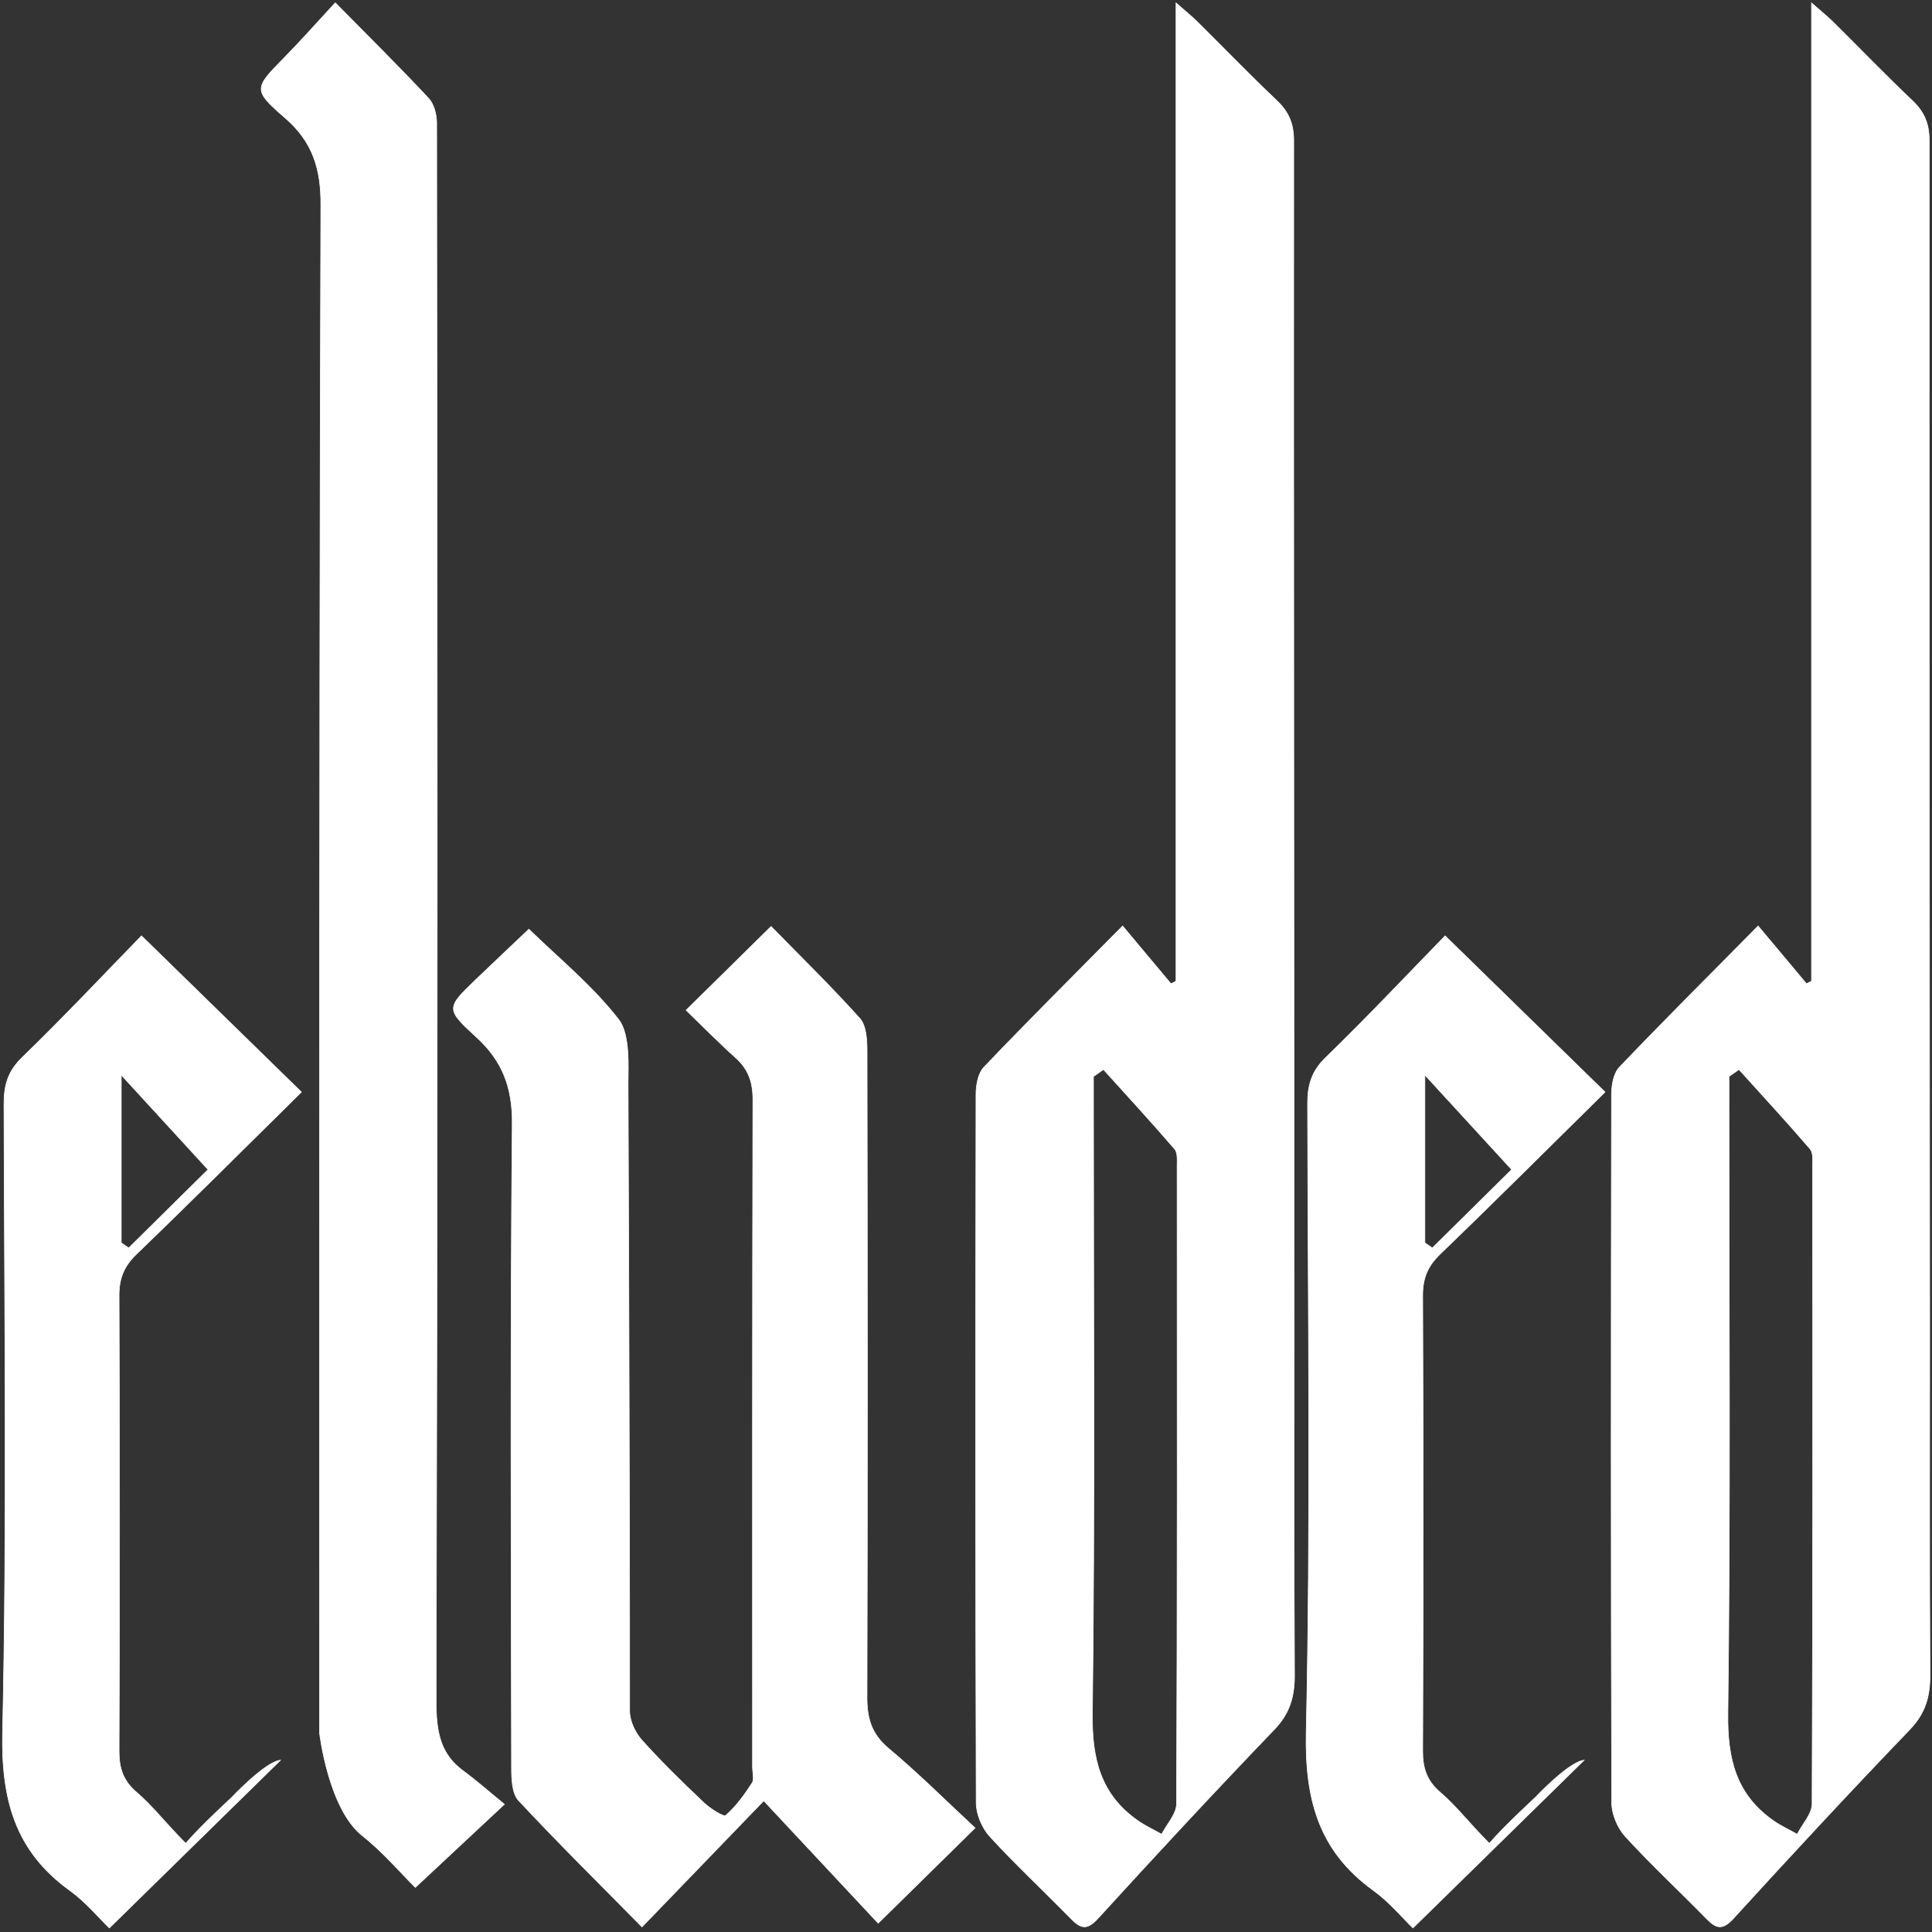 <?xml version="1.0" encoding="utf-8"?>
<!-- Generator: Adobe Illustrator 16.0.0, SVG Export Plug-In . SVG Version: 6.00 Build 0)  -->
<!DOCTYPE svg PUBLIC "-//W3C//DTD SVG 1.1//EN" "http://www.w3.org/Graphics/SVG/1.1/DTD/svg11.dtd">
<svg version="1.1" id="Layer_1" xmlns="http://www.w3.org/2000/svg" xmlns:xlink="http://www.w3.org/1999/xlink" x="0px" y="0px"
	 width="3000px" height="3000px" viewBox="0 0 3000 3000" enable-background="new 0 0 3000 3000" xml:space="preserve">
<rect x="0" y="0" width="3000" height="3000" fill="#333333" stroke="none"/>
<g>
	<g>
		<path fill="#FFFFFF" d="M2996.387,2069.988c-0.354-457.549-1.011-1394.505-0.702-1852.053
			c0.017-25.813-7.708-44.151-26.136-61.637c-41.76-39.625-81.736-81.102-122.646-121.618c-8.553-8.469-18.007-16.028-33.974-30.132
			v1518.913c-2.607,1.385-5.203,2.761-7.81,4.142c-23.676-28.276-47.358-56.561-75.1-89.7
			c-78.498,79.426-147.863,148.49-215.39,219.281c-9.011,9.441-12.243,27.688-12.268,41.869
			c-0.678,366.744-0.869,733.494,0.301,1100.239c0.049,17.682,9.02,39.136,21.035,52.269
			c40.317,44.094,84.253,84.87,126.057,127.645c15.066,15.428,24.748,18.563,41.855-0.199
			c90.187-98.864,181.221-196.993,273.933-293.478c24.252-25.239,31.562-51.437,31.351-84.878
			C2995.786,2423.764,2996.521,2246.867,2996.387,2069.988z M2813.79,2800.969c-0.057,15.77-15.065,31.48-23.106,47.217
			c-12.203-6.834-25.064-12.719-36.496-20.67c-58.475-40.703-72.018-96.103-71.136-166.637
			c3.964-314.514,1.706-629.107,1.697-943.674v-45.629c5.178-3.631,10.355-7.266,15.542-10.892
			c36.994,40.999,74.465,81.601,110.465,123.457c5.061,5.888,3.911,17.974,3.911,27.192
			C2814.842,2141.209,2815.15,2471.09,2813.79,2800.969z M2236.168,1947.38c86.348-83.192,171.177-167.933,256.092-251.661
			c-82.791-80.875-162.26-158.492-248.291-242.517c-58.876,60.403-120.777,126.3-185.623,189.148
			c-21.904,21.23-27.959,42.969-27.898,71.488c0.625,325.304,4.926,650.708-2.181,975.861
			c-2.282,104.146,19.225,184.33,104.432,245.85c25.101,18.121,45.409,42.859,61.329,58.215
			c89.539-87.786,175.425-171.99,265.695-260.507c-23.362,2.034-75.911,58.044-75.911,58.044s-48.487,44.561-71.151,71.082
			c-32.902-32.963-50.523-57.227-76.262-79.232c-20.727-17.738-27.375-37.264-27.273-64.063
			c0.935-235.719,0.951-471.453-0.016-707.18C2209.008,1985.005,2216.724,1966.109,2236.168,1947.38z M2212.533,1929.901v-260.705
			c43.842,47.794,85.064,92.735,134.783,146.934c-35.758,35.339-79.449,78.53-123.178,121.715
			C2220.281,1935.205,2216.391,1932.553,2212.533,1929.901z M2009.566,2069.988c-0.35-457.549-1.012-1394.505-0.703-1852.053
			c0.016-25.813-7.708-44.151-26.137-61.637c-41.754-39.625-81.734-81.102-122.645-121.618
			c-8.553-8.469-18.006-16.028-33.971-30.132v1518.913c-2.606,1.385-5.205,2.761-7.813,4.142
			c-23.676-28.276-47.355-56.561-75.1-89.7c-78.498,79.426-147.863,148.49-215.389,219.281
			c-9.012,9.441-12.244,27.688-12.269,41.869c-0.679,366.744-0.869,733.494,0.3,1100.239c0.049,17.682,9.02,39.136,21.037,52.269
			c40.316,44.094,84.252,84.87,126.06,127.645c15.066,15.428,24.743,18.563,41.856-0.199
			c90.182-98.864,181.217-196.993,273.932-293.478c24.252-25.239,31.559-51.437,31.347-84.878
			C2008.965,2423.764,2009.699,2246.867,2009.566,2069.988z M1826.969,2800.969c-0.057,15.77-15.066,31.48-23.107,47.217
			c-12.199-6.834-25.063-12.719-36.495-20.67c-58.474-40.703-72.017-96.103-71.132-166.637
			c3.959-314.514,1.701-629.107,1.693-943.674v-45.629c5.178-3.631,10.355-7.266,15.541-10.892
			c36.996,40.999,74.467,81.601,110.467,123.457c5.063,5.888,3.91,17.974,3.91,27.192
			C1828.021,2141.209,1828.329,2471.09,1826.969,2800.969z M1346.265,2635.469c0.91-334.891,0.701-669.777,0.082-1004.665
			c-0.033-16.788-1.344-38.392-11.306-49.495c-44.461-49.592-92.29-96.188-137.709-142.663
			c-45.154,44.492-86.208,84.933-131.922,129.978c26.114,25.223,50.766,50.428,76.971,73.896
			c19.992,17.922,26.806,38.242,26.731,65.252c-0.861,345.506-0.569,691.013-0.577,1036.52c0,8.252,3.09,18.555-0.701,24.39
			c-11.817,18.136-24.719,36.374-40.914,50.274c-3.389,2.9-24.476-10.701-34.254-19.988c-33.036-31.371-65.822-63.196-96.169-97.117
			c-10.39-11.623-18.821-29.889-18.807-45.146c0.15-369.985-2.39-949.488-2.39-974.171c0-24.687,3.442-76.103-14.481-99.274
			c-40.427-52.276-93.165-95.087-139.547-140.414c-27.482,26.106-55.208,52.179-82.65,78.553
			c-45.604,43.874-46.74,45.276,1.236,89.15c40.403,36.958,56.037,77.982,55.528,134.58
			c-3.025,333.685-1.647,667.407-1.062,1001.112c0.032,16.771,0.861,38.725,10.833,49.441
			c60.594,65.081,123.955,127.596,191.74,196.396c63.243-65.531,122.538-126.962,189.05-195.893
			c60.582,64.829,119.423,127.811,177.706,190.191c51.3-50.445,97.289-95.673,150.436-147.934
			c-45.338-42.092-88.147-84.902-134.412-123.591C1353.203,2692.713,1346.171,2668.24,1346.265,2635.469z M677.234,2651.4
			c-0.57-19.834,3.247-685.49,0.81-2460.458c-0.016-12.92-4.099-29.231-12.483-38.199c-44.829-48.045-91.639-94.263-144.936-148.4
			c-29.326,31.682-53.371,58.998-78.85,84.902c-46.9,47.676-49.682,50.145,0.593,93.536c43.233,37.316,56.053,79.118,55.844,135.321
			c-2.953,845.715-1.905,2373.655-1.905,2373.655s13.728,117.244,66.391,158.76c31.793,25.072,58.433,56.662,82.243,80.24
			c45.956-42.9,87.609-81.784,138.27-129.078c-22.642-18.477-42.875-36.391-64.557-52.35
			C684.958,2724.521,678.394,2691.933,677.234,2651.4z M211.917,1947.38c86.353-83.192,171.182-167.933,256.096-251.661
			c-82.792-80.875-162.262-158.492-248.293-242.517c-58.876,60.403-120.775,126.3-185.623,189.148
			c-21.903,21.23-27.958,42.969-27.898,71.488c0.625,325.304,4.926,650.708-2.181,975.861
			c-2.28,104.146,19.225,184.33,104.432,245.85c25.103,18.121,45.414,42.859,61.329,58.215
			c89.541-87.786,175.426-171.99,265.699-260.507c-23.365,2.034-75.914,58.044-75.914,58.044s-48.486,44.561-71.15,71.082
			c-32.904-32.963-50.522-57.227-76.261-79.232c-20.728-17.738-27.375-37.264-27.276-64.063
			c0.937-235.719,0.953-471.453-0.014-707.18C184.759,1985.005,192.479,1966.109,211.917,1947.38z M188.286,1929.901v-260.705
			c43.842,47.794,85.063,92.735,134.786,146.934c-35.759,35.339-79.453,78.53-123.179,121.715
			C196.035,1935.205,192.144,1932.553,188.286,1929.901z"/>
	</g>
	<g>
		<path fill="none" stroke="#FFFFFF" stroke-miterlimit="10" d="M2996.387,2069.988c-0.354-457.549-1.011-1394.505-0.702-1852.053
			c0.017-25.813-7.708-44.151-26.136-61.637c-41.76-39.625-81.736-81.102-122.646-121.618c-8.553-8.469-18.007-16.028-33.974-30.132
			v1518.913c-2.607,1.385-5.203,2.761-7.81,4.142c-23.676-28.276-47.358-56.561-75.1-89.7
			c-78.498,79.426-147.863,148.49-215.39,219.281c-9.011,9.441-12.243,27.688-12.268,41.869
			c-0.678,366.744-0.869,733.494,0.301,1100.239c0.049,17.682,9.02,39.136,21.035,52.269
			c40.317,44.094,84.253,84.87,126.057,127.645c15.066,15.428,24.748,18.563,41.855-0.199
			c90.187-98.864,181.221-196.993,273.933-293.478c24.252-25.239,31.562-51.437,31.351-84.878
			C2995.786,2423.764,2996.521,2246.867,2996.387,2069.988z M2813.79,2800.969c-0.057,15.77-15.065,31.48-23.106,47.217
			c-12.203-6.834-25.064-12.719-36.496-20.67c-58.475-40.703-72.018-96.103-71.136-166.637
			c3.964-314.514,1.706-629.107,1.697-943.674v-45.629c5.178-3.631,10.355-7.266,15.542-10.892
			c36.994,40.999,74.465,81.601,110.465,123.457c5.061,5.888,3.911,17.974,3.911,27.192
			C2814.842,2141.209,2815.15,2471.09,2813.79,2800.969z M2236.168,1947.38c86.348-83.192,171.177-167.933,256.092-251.661
			c-82.791-80.875-162.26-158.492-248.291-242.517c-58.876,60.403-120.777,126.3-185.623,189.148
			c-21.904,21.23-27.959,42.969-27.898,71.488c0.625,325.304,4.926,650.708-2.181,975.861
			c-2.282,104.146,19.225,184.33,104.432,245.85c25.101,18.121,45.409,42.859,61.329,58.215
			c89.539-87.786,175.425-171.99,265.695-260.507c-23.362,2.034-75.911,58.044-75.911,58.044s-48.487,44.561-71.151,71.082
			c-32.902-32.963-50.523-57.227-76.262-79.232c-20.727-17.738-27.375-37.264-27.273-64.063
			c0.935-235.719,0.951-471.453-0.016-707.18C2209.008,1985.005,2216.724,1966.109,2236.168,1947.38z M2212.533,1929.901v-260.705
			c43.842,47.794,85.064,92.735,134.783,146.934c-35.758,35.339-79.449,78.53-123.178,121.715
			C2220.281,1935.205,2216.391,1932.553,2212.533,1929.901z M2009.566,2069.988c-0.35-457.549-1.012-1394.505-0.703-1852.053
			c0.016-25.813-7.708-44.151-26.137-61.637c-41.754-39.625-81.734-81.102-122.645-121.618
			c-8.553-8.469-18.006-16.028-33.971-30.132v1518.913c-2.606,1.385-5.205,2.761-7.813,4.142
			c-23.676-28.276-47.355-56.561-75.1-89.7c-78.498,79.426-147.863,148.49-215.389,219.281
			c-9.012,9.441-12.244,27.688-12.269,41.869c-0.679,366.744-0.869,733.494,0.3,1100.239c0.049,17.682,9.02,39.136,21.037,52.269
			c40.316,44.094,84.252,84.87,126.06,127.645c15.066,15.428,24.743,18.563,41.856-0.199
			c90.182-98.864,181.217-196.993,273.932-293.478c24.252-25.239,31.559-51.437,31.347-84.878
			C2008.965,2423.764,2009.699,2246.867,2009.566,2069.988z M1826.969,2800.969c-0.057,15.77-15.066,31.48-23.107,47.217
			c-12.199-6.834-25.063-12.719-36.495-20.67c-58.474-40.703-72.017-96.103-71.132-166.637
			c3.959-314.514,1.701-629.107,1.693-943.674v-45.629c5.178-3.631,10.355-7.266,15.541-10.892
			c36.996,40.999,74.467,81.601,110.467,123.457c5.063,5.888,3.91,17.974,3.91,27.192
			C1828.021,2141.209,1828.329,2471.09,1826.969,2800.969z M1346.265,2635.469c0.91-334.891,0.701-669.777,0.082-1004.665
			c-0.033-16.788-1.344-38.392-11.306-49.495c-44.461-49.592-92.29-96.188-137.709-142.663
			c-45.154,44.492-86.208,84.933-131.922,129.978c26.114,25.223,50.766,50.428,76.971,73.896
			c19.992,17.922,26.806,38.242,26.731,65.252c-0.861,345.506-0.569,691.013-0.577,1036.52c0,8.252,3.09,18.555-0.701,24.39
			c-11.817,18.136-24.719,36.374-40.914,50.274c-3.389,2.9-24.476-10.701-34.254-19.988c-33.036-31.371-65.822-63.196-96.169-97.117
			c-10.39-11.623-18.821-29.889-18.807-45.146c0.15-369.985-2.39-949.488-2.39-974.171c0-24.687,3.442-76.103-14.481-99.274
			c-40.427-52.276-93.165-95.087-139.547-140.414c-27.482,26.106-55.208,52.179-82.65,78.553
			c-45.604,43.874-46.74,45.276,1.236,89.15c40.403,36.958,56.037,77.982,55.528,134.58
			c-3.025,333.685-1.647,667.407-1.062,1001.112c0.032,16.771,0.861,38.725,10.833,49.441
			c60.594,65.081,123.955,127.596,191.74,196.396c63.243-65.531,122.538-126.962,189.05-195.893
			c60.582,64.829,119.423,127.811,177.706,190.191c51.3-50.445,97.289-95.673,150.436-147.934
			c-45.338-42.092-88.147-84.902-134.412-123.591C1353.203,2692.713,1346.171,2668.24,1346.265,2635.469z M677.234,2651.4
			c-0.57-19.834,3.247-685.49,0.81-2460.458c-0.016-12.92-4.099-29.231-12.483-38.199c-44.829-48.045-91.639-94.263-144.936-148.4
			c-29.326,31.682-53.371,58.998-78.85,84.902c-46.9,47.676-49.682,50.145,0.593,93.536c43.233,37.316,56.053,79.118,55.844,135.321
			c-2.953,845.715-1.905,2373.655-1.905,2373.655s13.728,117.244,66.391,158.76c31.793,25.072,58.433,56.662,82.243,80.24
			c45.956-42.9,87.609-81.784,138.27-129.078c-22.642-18.477-42.875-36.391-64.557-52.35
			C684.958,2724.521,678.394,2691.933,677.234,2651.4z M211.917,1947.38c86.353-83.192,171.182-167.933,256.096-251.661
			c-82.792-80.875-162.262-158.492-248.293-242.517c-58.876,60.403-120.775,126.3-185.623,189.148
			c-21.903,21.23-27.958,42.969-27.898,71.488c0.625,325.304,4.926,650.708-2.181,975.861
			c-2.28,104.146,19.225,184.33,104.432,245.85c25.103,18.121,45.414,42.859,61.329,58.215
			c89.541-87.786,175.426-171.99,265.699-260.507c-23.365,2.034-75.914,58.044-75.914,58.044s-48.486,44.561-71.15,71.082
			c-32.904-32.963-50.522-57.227-76.261-79.232c-20.728-17.738-27.375-37.264-27.276-64.063
			c0.937-235.719,0.953-471.453-0.014-707.18C184.759,1985.005,192.479,1966.109,211.917,1947.38z M188.286,1929.901v-260.705
			c43.842,47.794,85.063,92.735,134.786,146.934c-35.759,35.339-79.453,78.53-123.179,121.715
			C196.035,1935.205,192.144,1932.553,188.286,1929.901z"/>
	</g>
</g>
</svg>
